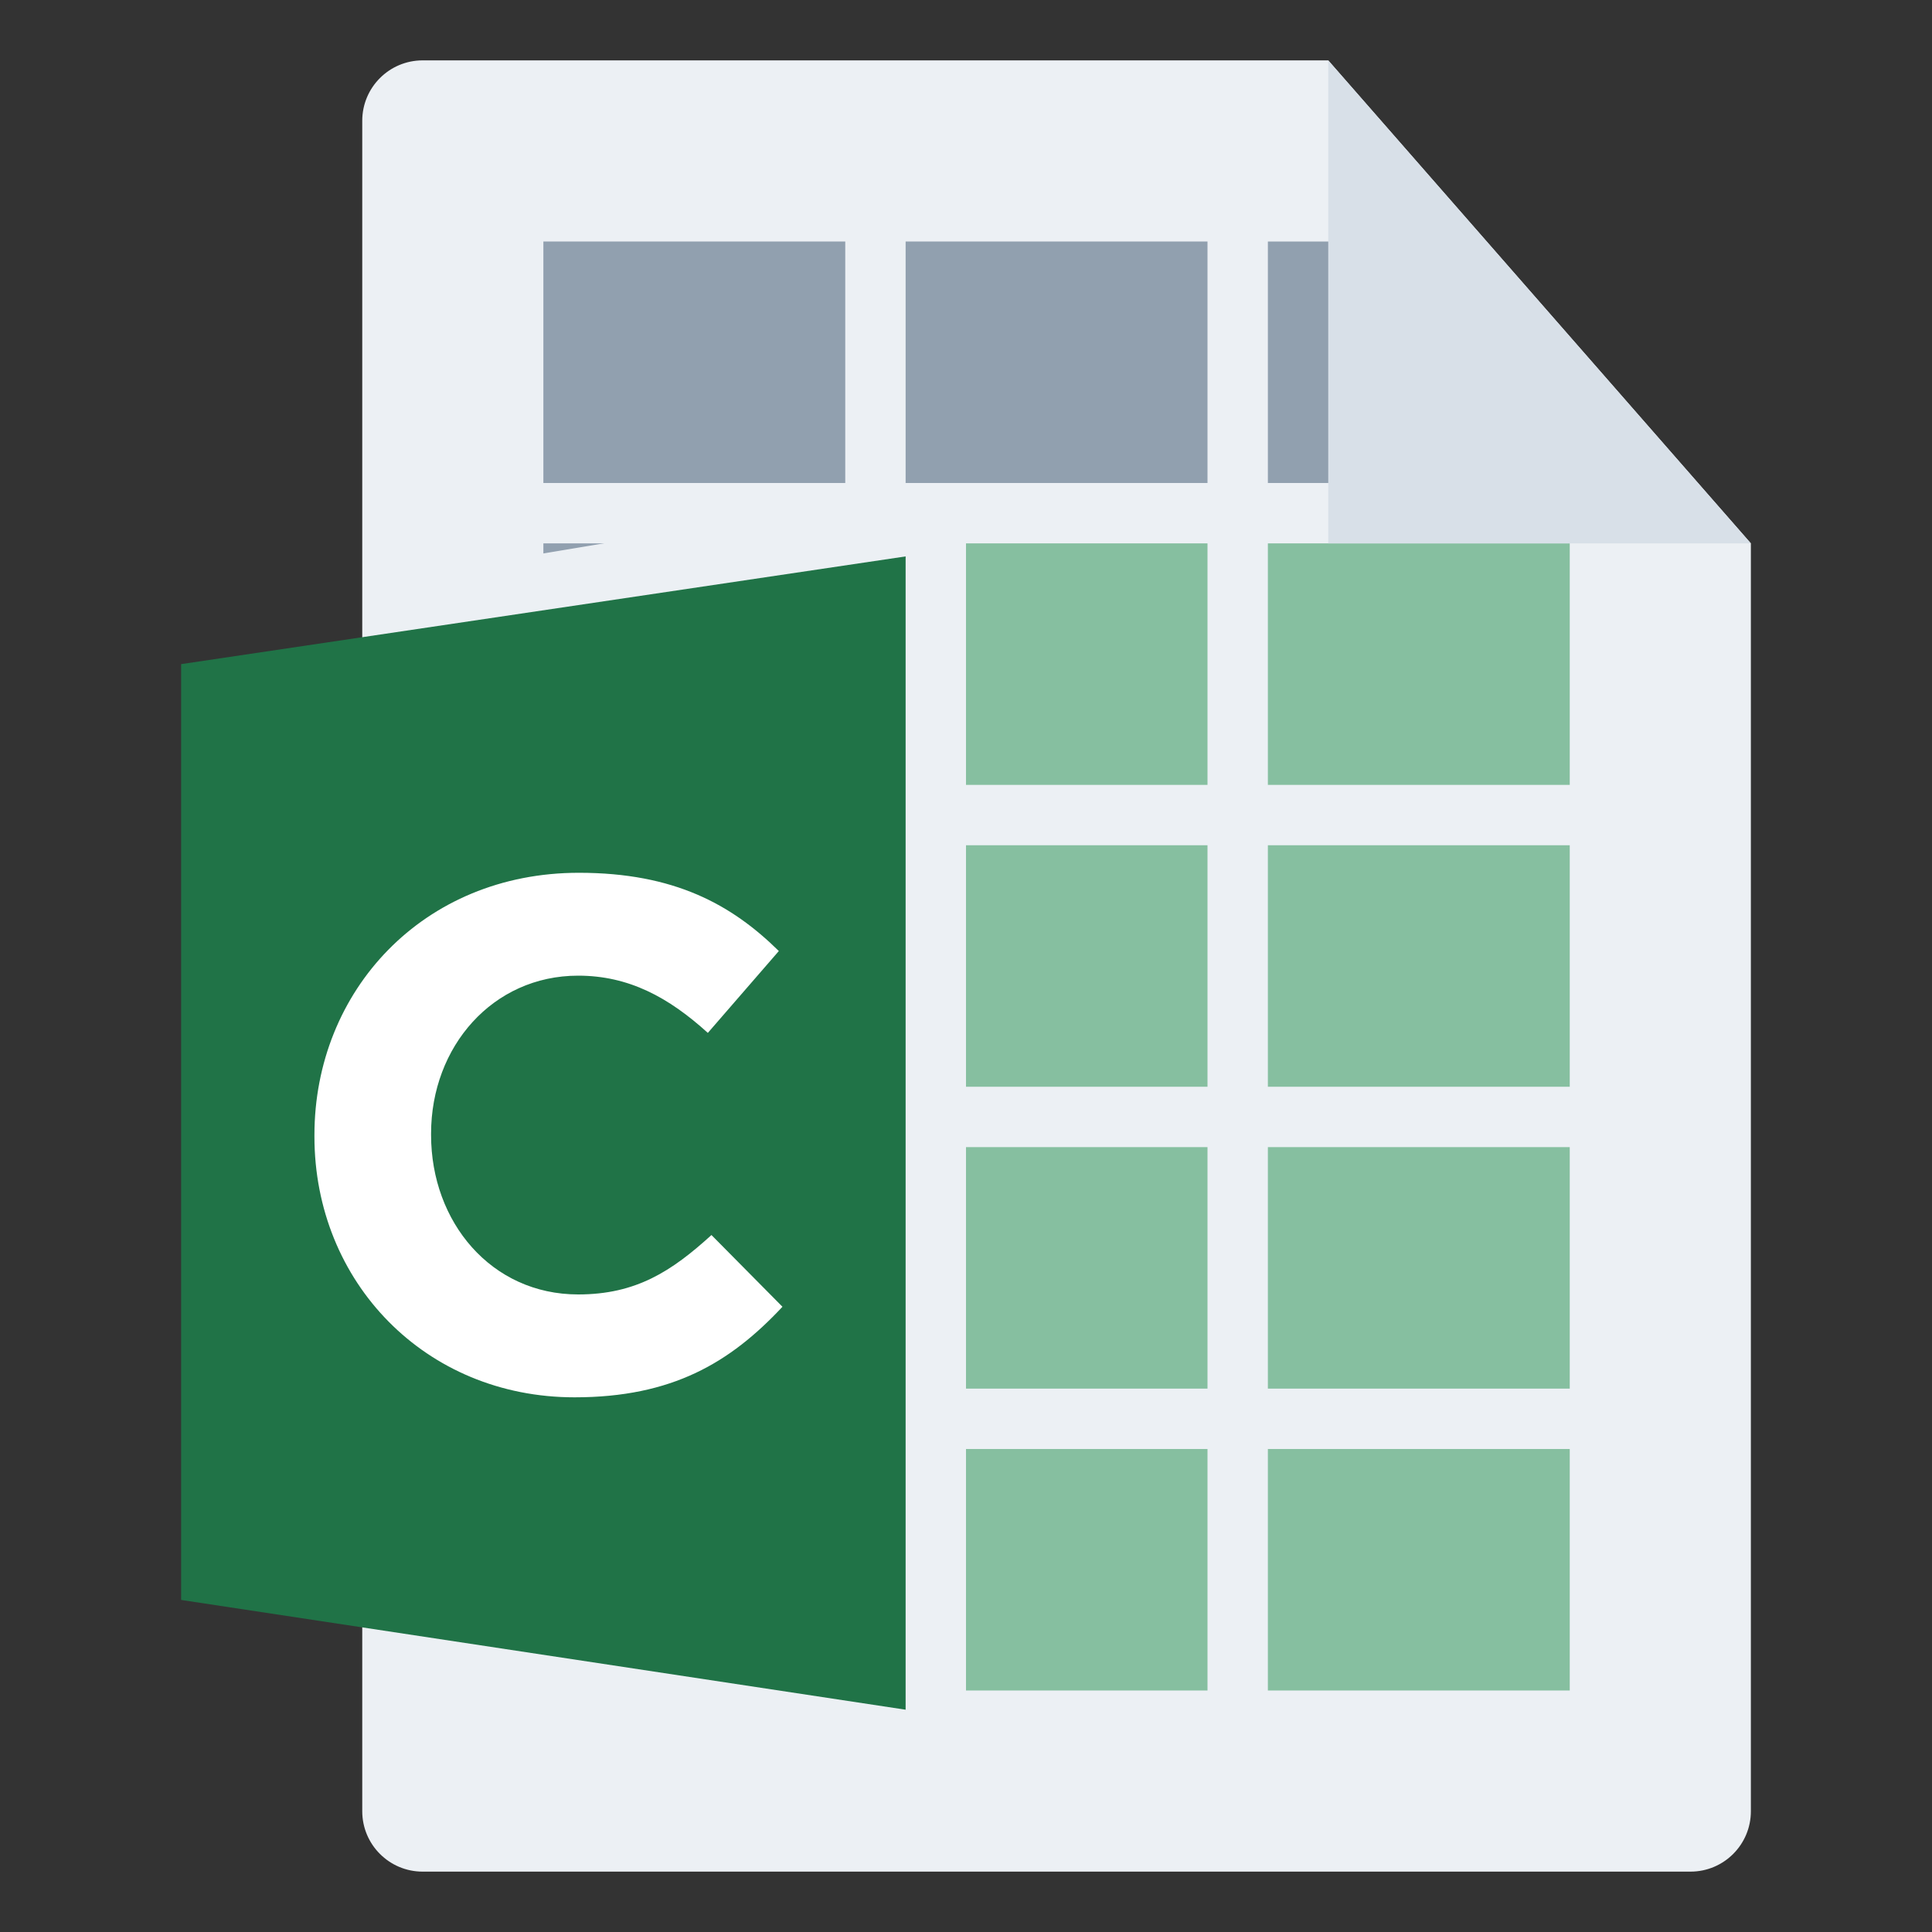 <svg width="32" height="32" viewBox="0 0 32 32" fill="none" xmlns="http://www.w3.org/2000/svg">
<rect x="0" y="0" width="32" height="32" fill="#333333" stroke="none"/>
<g id="m/mime_calc_generic/mime_calc_generic_32x32">
<g id="32/baseshape">
<g id="32/baseshape_2">
<path id="OutsideBorder" d="M29 30C29 30.552 28.552 31 28 31H7C6.448 31 6 30.552 6 30V2C6 1.448 6.448 1 7 1H22L29 9V30Z" fill="#ECF0F4"/>
</g>
<g id="Group">
<path id="Rectangle-path" fill-rule="evenodd" clip-rule="evenodd" d="M15 24H20V28H15V24Z" fill="#86BFA0"/>
<path id="Rectangle-path_2" fill-rule="evenodd" clip-rule="evenodd" d="M21 24H26V28H21V24Z" fill="#86BFA0"/>
<rect id="Rectangle-path_3" x="15" y="19" width="5" height="4" fill="#86BFA0"/>
<rect id="Rectangle-path_4" x="21" y="19" width="5" height="4" fill="#86BFA0"/>
<rect id="Rectangle-path_5" x="15" y="14" width="5" height="4" fill="#86BFA0"/>
<rect id="Rectangle-path_6" x="21" y="14" width="5" height="4" fill="#86BFA0"/>
<path id="Rectangle-path_7" fill-rule="evenodd" clip-rule="evenodd" d="M15 9H20V13H15V9Z" fill="#86BFA0"/>
<path id="Rectangle-path_8" fill-rule="evenodd" clip-rule="evenodd" d="M21 9H26V13H21V9Z" fill="#86BFA0"/>
<path id="Rectangle-path_9" fill-rule="evenodd" clip-rule="evenodd" d="M9 9H14V13H9V9Z" fill="#91A0AF"/>
<rect id="Rectangle-path_10" x="15" y="4" width="5" height="4" fill="#91A0AF"/>
<path id="Rectangle-path_11" fill-rule="evenodd" clip-rule="evenodd" d="M21 4H22.25L26 8H21V4Z" fill="#91A0AF"/>
<rect id="Rectangle-path_12" x="9" y="4" width="5" height="4" fill="#91A0AF"/>
</g>
</g>
<g id="32/corner">
<path id="InsideWhite" fill-rule="evenodd" clip-rule="evenodd" d="M22 1L29 9H22V1Z" fill="#D8E0E8"/>
</g>
<g id="64/chard/color/yellow">
<path id="Shape" d="M7 9.5V28L16 29.5V8L7 9.5Z" fill="#ECF0F4"/>
<path id="Chard" d="M15 9.216V28.318L3 26.5V11L15 9.216Z" fill="#207347"/>
</g>
<g id="64/chard/letter/a">
<path id="C" fill-rule="evenodd" clip-rule="evenodd" d="M9.516 23.144C7.044 23.144 5.208 21.236 5.208 18.824V18.8C5.208 16.412 7.008 14.456 9.588 14.456C11.172 14.456 12.12 14.984 12.9 15.752L11.724 17.108C11.076 16.52 10.416 16.16 9.576 16.16C8.16 16.16 7.14 17.336 7.14 18.776V18.8C7.14 20.24 8.136 21.44 9.576 21.44C10.536 21.44 11.124 21.056 11.784 20.456L12.96 21.644C12.096 22.568 11.136 23.144 9.516 23.144Z" fill="white"/>
</g>
</g>
</svg>
